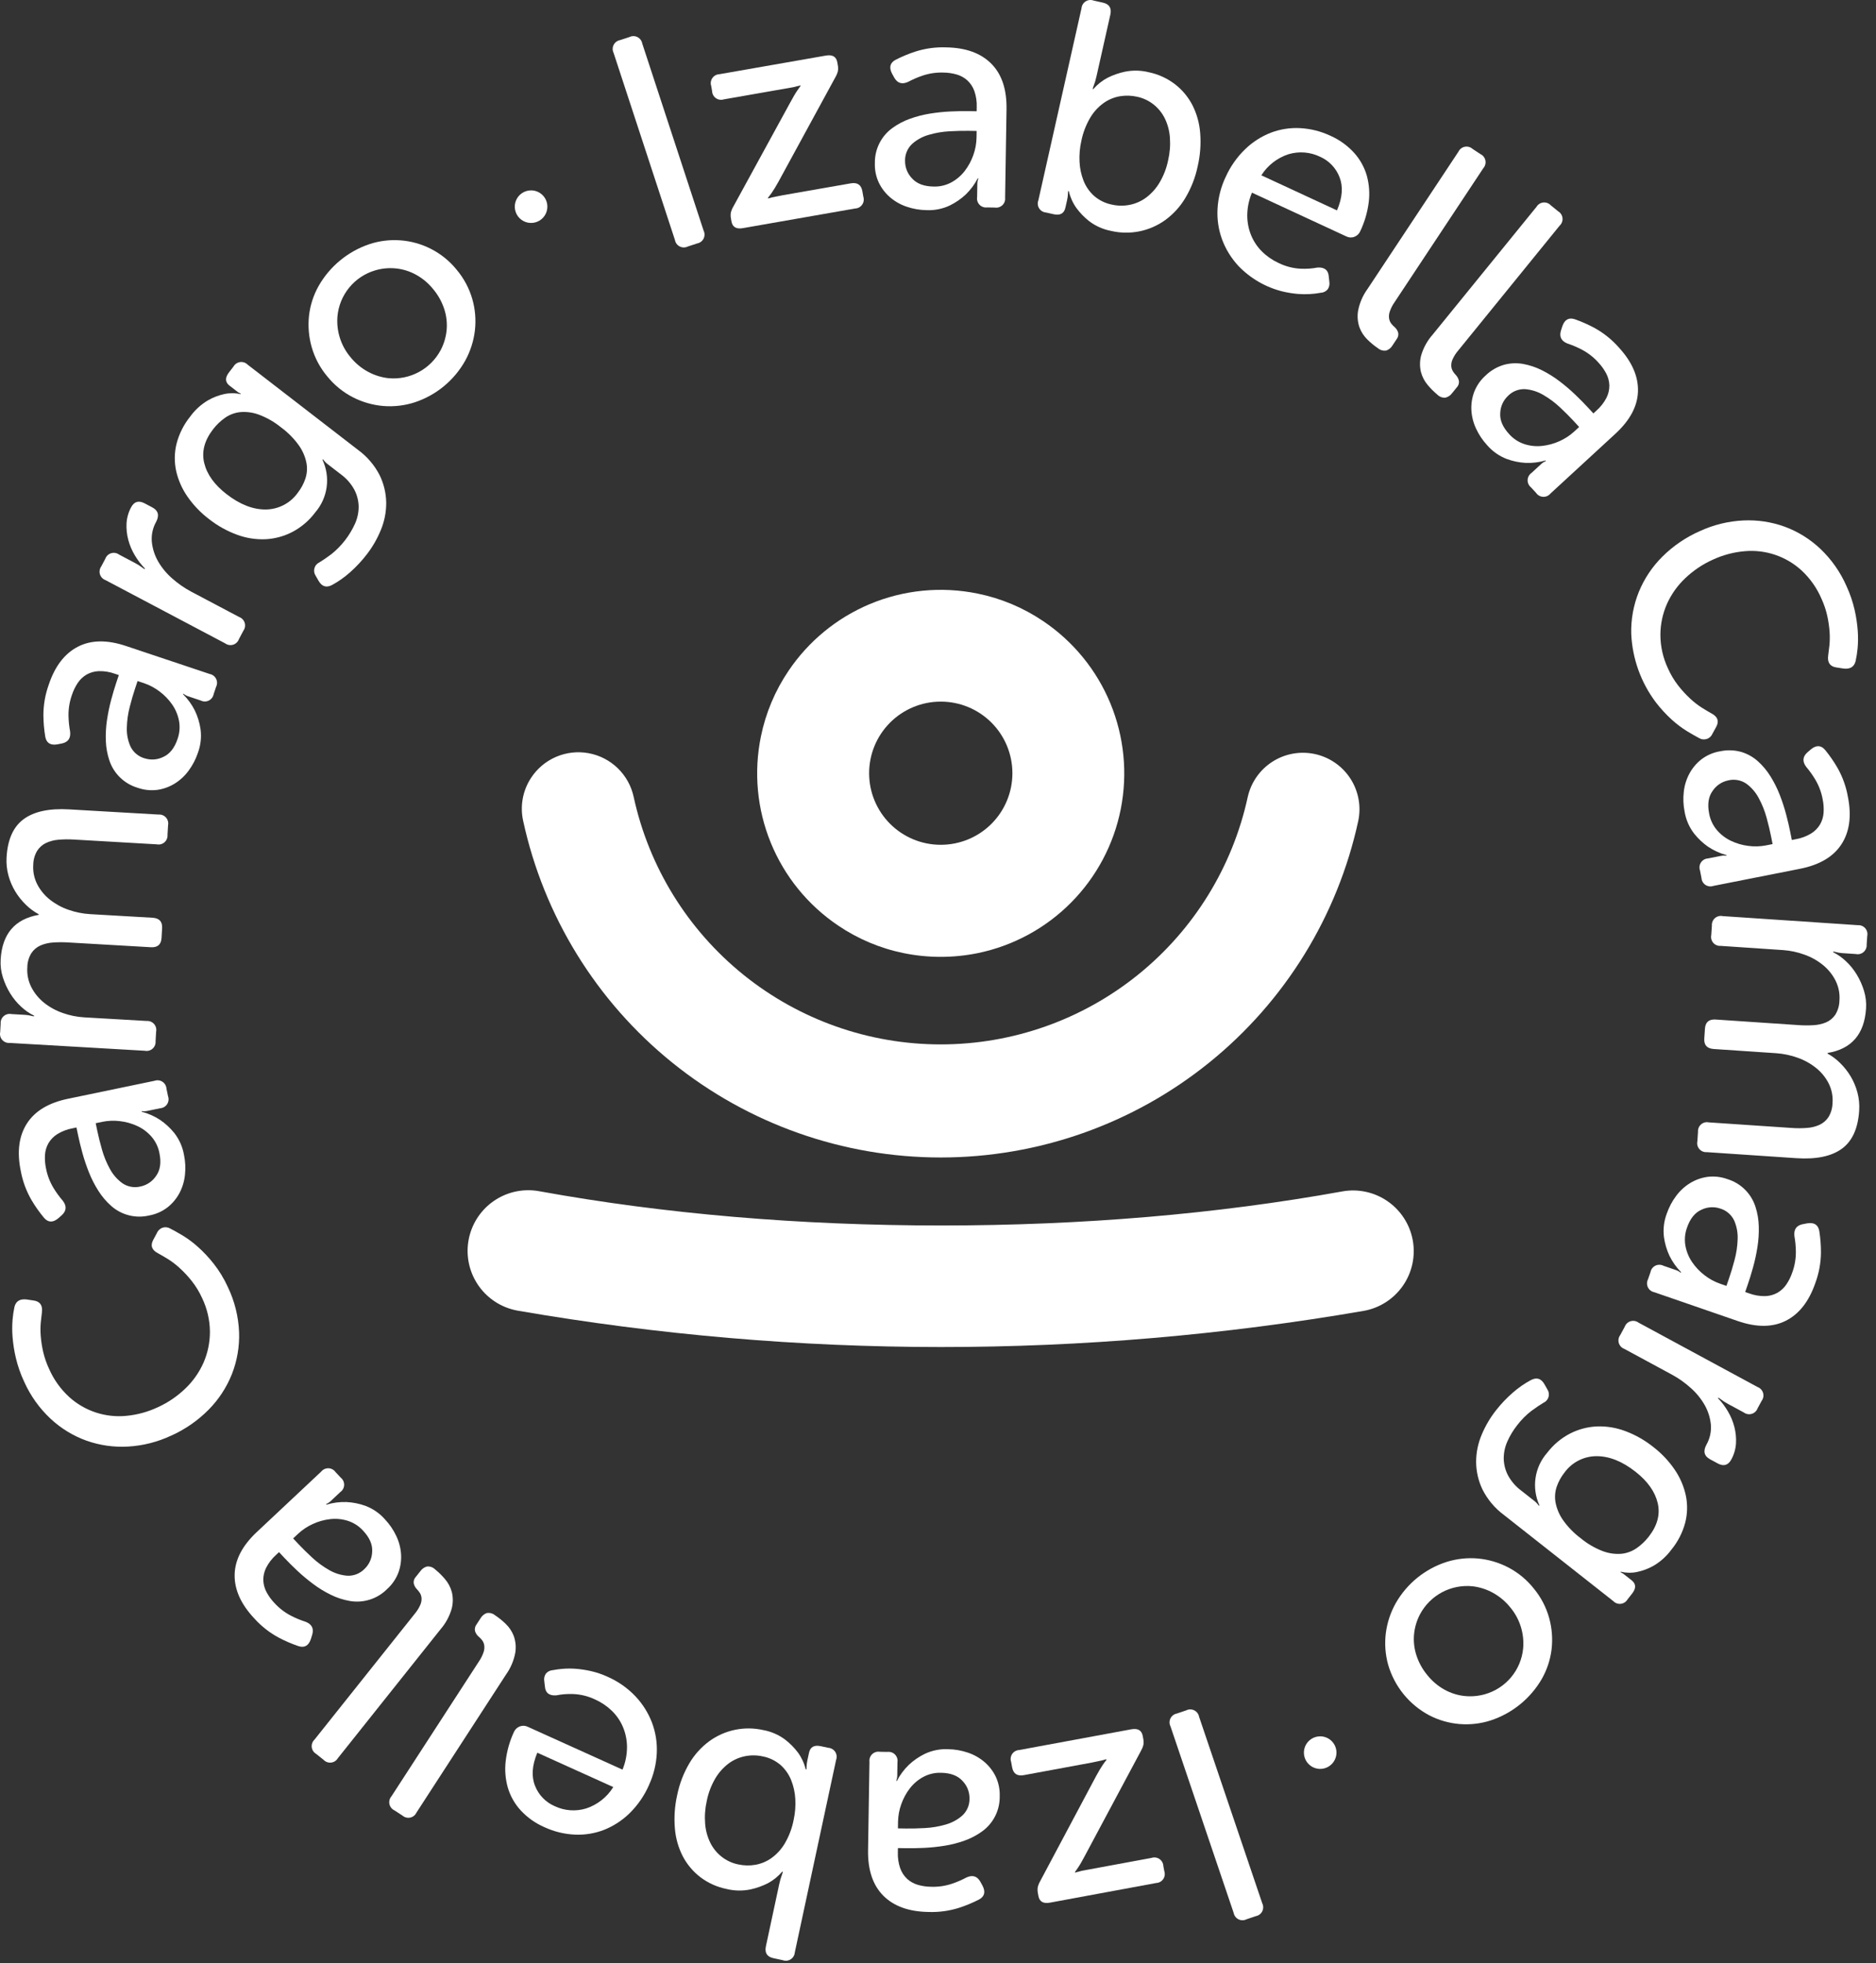 <svg width="215" height="225" viewBox="0 0 215 225" fill="none" xmlns="http://www.w3.org/2000/svg">
<rect x="0" y="0" width="215" height="225" fill="#333333" stroke="none"/>
<g id="Logo">
<g id="Group 3">
<path id="Caminho 1316" d="M70.322 6.065C70.251 5.922 70.215 5.765 70.216 5.605C70.217 5.445 70.254 5.288 70.327 5.146C70.399 5.003 70.503 4.879 70.631 4.784C70.76 4.689 70.908 4.625 71.065 4.597L72.138 4.245C72.281 4.175 72.438 4.138 72.598 4.139C72.758 4.14 72.915 4.178 73.057 4.25C73.2 4.322 73.324 4.426 73.419 4.555C73.514 4.683 73.578 4.831 73.606 4.989L80.637 26.433C80.708 26.576 80.744 26.734 80.743 26.893C80.743 27.053 80.704 27.21 80.632 27.353C80.56 27.495 80.456 27.619 80.328 27.714C80.199 27.809 80.051 27.873 79.894 27.901L78.821 28.253C78.678 28.324 78.521 28.36 78.361 28.359C78.201 28.358 78.044 28.32 77.902 28.248C77.759 28.176 77.636 28.072 77.54 27.944C77.445 27.816 77.381 27.667 77.353 27.51L70.322 6.065Z" fill="white"/>
<path id="Caminho 1317" d="M83.781 25.095C83.729 24.855 83.722 24.608 83.76 24.366C83.819 24.129 83.912 23.901 84.036 23.691L90.571 11.738C90.716 11.474 90.857 11.223 90.994 10.983C91.131 10.744 91.257 10.543 91.371 10.38L91.744 9.85L91.732 9.78C91.599 9.83 91.462 9.866 91.322 9.888C91.148 9.945 90.97 9.988 90.789 10.017L90.042 10.147L82.957 11.388C82.805 11.437 82.644 11.451 82.486 11.427C82.328 11.404 82.177 11.344 82.047 11.252C81.916 11.16 81.809 11.039 81.733 10.898C81.657 10.758 81.615 10.602 81.61 10.442L81.507 9.851C81.457 9.699 81.444 9.538 81.467 9.38C81.491 9.222 81.551 9.072 81.643 8.942C81.734 8.811 81.855 8.704 81.996 8.628C82.136 8.552 82.293 8.51 82.452 8.505L94.644 6.371C95.408 6.238 95.847 6.495 95.96 7.143L96.009 7.421C96.06 7.661 96.067 7.908 96.029 8.15C95.97 8.387 95.877 8.614 95.754 8.825L89.224 20.814C89.079 21.078 88.938 21.324 88.798 21.551C88.658 21.778 88.532 21.974 88.417 22.137C88.284 22.327 88.148 22.506 88.012 22.673L88.024 22.743C88.163 22.716 88.3 22.68 88.434 22.635C88.574 22.611 88.746 22.575 88.953 22.527C89.159 22.479 89.412 22.428 89.713 22.375L97.493 21.014C98.258 20.879 98.705 21.183 98.834 21.925L98.943 22.55C98.992 22.702 99.006 22.863 98.982 23.021C98.959 23.179 98.898 23.329 98.807 23.46C98.715 23.59 98.594 23.698 98.454 23.774C98.313 23.85 98.157 23.892 97.997 23.897L85.146 26.146C84.381 26.281 83.942 26.023 83.829 25.373L83.781 25.095Z" fill="white"/>
<path id="Caminho 1318" d="M100.265 18.698C100.251 17.915 100.425 17.141 100.774 16.44C101.124 15.74 101.637 15.134 102.27 14.674C102.886 14.227 103.563 13.87 104.28 13.614C105.033 13.342 105.809 13.142 106.6 13.017C107.378 12.892 108.162 12.81 108.95 12.774C109.714 12.739 110.402 12.727 111.013 12.737L111.93 12.751L111.938 12.293C111.964 11.663 111.873 11.034 111.668 10.437C111.502 9.968 111.224 9.545 110.858 9.207C110.506 8.894 110.088 8.664 109.635 8.535C109.142 8.395 108.633 8.321 108.122 8.317C107.312 8.29 106.504 8.408 105.735 8.666C105.166 8.857 104.614 9.096 104.084 9.379C103.397 9.698 102.87 9.548 102.504 8.931L102.23 8.433C101.865 7.721 102.003 7.195 102.643 6.852C103.38 6.475 104.146 6.157 104.934 5.902C106.07 5.543 107.26 5.384 108.45 5.43C110.683 5.467 112.401 6.088 113.604 7.294C114.807 8.5 115.39 10.243 115.353 12.524L115.191 22.643C115.211 22.801 115.194 22.962 115.141 23.113C115.088 23.263 115.001 23.399 114.886 23.511C114.771 23.622 114.632 23.704 114.48 23.753C114.328 23.801 114.167 23.812 114.009 23.787L113.127 23.773C112.969 23.793 112.808 23.776 112.657 23.723C112.507 23.67 112.37 23.583 112.259 23.468C112.148 23.353 112.066 23.215 112.017 23.062C111.969 22.91 111.957 22.748 111.983 22.591L112 21.533C112.002 21.369 112.005 21.216 112.007 21.075C112.007 20.956 112.02 20.838 112.048 20.723C112.073 20.629 112.098 20.535 112.123 20.442H112.052C111.699 21.128 111.236 21.752 110.682 22.289C110.141 22.795 109.528 23.218 108.863 23.545C108.025 23.943 107.101 24.128 106.174 24.084C105.408 24.073 104.649 23.941 103.923 23.695C103.226 23.463 102.579 23.099 102.019 22.623C101.476 22.159 101.034 21.588 100.723 20.945C100.393 20.243 100.236 19.473 100.265 18.698M103.725 18.472C103.725 19.207 104.011 19.913 104.522 20.442C105.064 21.05 105.888 21.363 106.994 21.381C107.702 21.404 108.405 21.239 109.029 20.903C109.628 20.577 110.152 20.129 110.567 19.588C110.989 19.038 111.321 18.424 111.549 17.77C111.777 17.132 111.902 16.462 111.916 15.785L111.929 15.009L111.012 14.994C110.377 14.984 109.648 15.001 108.824 15.047C108.021 15.088 107.226 15.223 106.454 15.449C105.743 15.647 105.086 16.005 104.533 16.494C104.265 16.747 104.054 17.055 103.915 17.396C103.776 17.737 103.711 18.105 103.725 18.473" fill="white"/>
<path id="Caminho 1319" d="M123.947 0.946C123.96 0.787 124.009 0.633 124.091 0.496C124.174 0.359 124.287 0.244 124.422 0.158C124.557 0.073 124.71 0.02 124.869 0.004C125.028 -0.012 125.188 0.009 125.337 0.066L126.404 0.305C127.137 0.47 127.419 0.931 127.25 1.688L125.665 8.741C125.613 8.971 125.563 9.17 125.513 9.339C125.463 9.508 125.411 9.659 125.357 9.792C125.305 9.924 125.262 10.059 125.229 10.197L125.298 10.213C125.758 9.685 126.309 9.245 126.927 8.916C127.567 8.596 128.245 8.36 128.946 8.213C129.856 8.034 130.795 8.059 131.694 8.288C132.778 8.517 133.796 8.987 134.674 9.663C135.503 10.309 136.182 11.127 136.665 12.061C137.169 13.065 137.47 14.158 137.55 15.278C137.648 16.553 137.549 17.835 137.257 19.08C136.986 20.369 136.501 21.604 135.821 22.732C135.231 23.712 134.45 24.562 133.524 25.234C132.638 25.869 131.626 26.307 130.556 26.519C129.486 26.731 128.383 26.711 127.321 26.461C126.421 26.288 125.573 25.912 124.84 25.361C124.278 24.923 123.78 24.41 123.358 23.835C122.947 23.254 122.652 22.599 122.49 21.906L122.422 21.89C122.401 21.983 122.391 22.079 122.394 22.174C122.386 22.434 122.352 22.693 122.293 22.946L122.1 23.806C121.95 24.472 121.497 24.719 120.74 24.549L119.88 24.356C119.721 24.343 119.567 24.294 119.43 24.211C119.293 24.129 119.177 24.016 119.092 23.881C119.007 23.746 118.954 23.593 118.938 23.434C118.922 23.275 118.943 23.115 119 22.965L123.947 0.946ZM123.93 16.14C123.752 16.922 123.681 17.725 123.72 18.526C123.751 19.278 123.908 20.02 124.184 20.721C124.446 21.382 124.857 21.974 125.386 22.45C125.966 22.954 126.667 23.298 127.421 23.448C128.095 23.602 128.795 23.612 129.474 23.477C130.157 23.34 130.802 23.054 131.361 22.639C131.972 22.178 132.488 21.602 132.88 20.944C133.347 20.16 133.68 19.303 133.866 18.409C134.07 17.546 134.142 16.656 134.078 15.771C134.026 15.014 133.831 14.273 133.503 13.588C133.198 12.965 132.759 12.418 132.219 11.984C131.67 11.546 131.027 11.241 130.341 11.093C129.694 10.944 129.024 10.922 128.368 11.028C127.703 11.14 127.071 11.398 126.518 11.783C125.891 12.227 125.363 12.795 124.968 13.453C124.473 14.283 124.122 15.192 123.93 16.14" fill="white"/>
<path id="Caminho 1320" d="M140.464 20.293C141 19.094 141.761 18.009 142.705 17.096C143.548 16.28 144.546 15.639 145.639 15.211C146.708 14.804 147.849 14.624 148.991 14.684C150.204 14.748 151.392 15.048 152.489 15.568C153.517 16.024 154.44 16.69 155.196 17.523C155.871 18.274 156.367 19.168 156.646 20.139C156.918 21.133 156.992 22.171 156.862 23.193C156.716 24.344 156.386 25.464 155.886 26.511C155.823 26.654 155.732 26.783 155.619 26.89C155.506 26.998 155.372 27.082 155.226 27.138C155.077 27.197 154.916 27.223 154.756 27.216C154.595 27.208 154.438 27.167 154.294 27.094L143.482 22.08C143.135 22.899 142.951 23.778 142.943 24.667C142.938 25.458 143.09 26.242 143.389 26.973C143.678 27.672 144.104 28.306 144.643 28.837C145.195 29.381 145.838 29.823 146.543 30.145C147.334 30.534 148.197 30.756 149.078 30.797C149.724 30.827 150.371 30.781 151.007 30.661C151.804 30.617 152.23 30.957 152.283 31.681L152.349 32.294C152.403 32.596 152.335 32.907 152.161 33.159C152.065 33.276 151.945 33.371 151.81 33.439C151.675 33.507 151.527 33.545 151.376 33.553C150.504 33.714 149.614 33.759 148.73 33.686C148.145 33.636 147.565 33.543 146.994 33.406C145.059 32.929 143.3 31.911 141.922 30.471C141.104 29.589 140.467 28.554 140.05 27.426C139.642 26.305 139.467 25.113 139.537 23.923C139.608 22.664 139.923 21.43 140.463 20.291M153.227 24.112C153.846 22.663 153.946 21.401 153.525 20.325C153.328 19.804 153.03 19.327 152.647 18.923C152.264 18.518 151.804 18.194 151.295 17.969C150.17 17.42 148.88 17.315 147.681 17.672C146.389 18.088 145.283 18.944 144.558 20.092L153.227 24.112Z" fill="white"/>
<path id="Caminho 1321" d="M167.144 17.388C167.212 17.243 167.313 17.117 167.439 17.019C167.565 16.92 167.712 16.852 167.868 16.821C168.025 16.789 168.186 16.794 168.341 16.835C168.495 16.877 168.637 16.954 168.756 17.06L169.668 17.663C169.812 17.732 169.939 17.833 170.037 17.959C170.135 18.084 170.203 18.231 170.235 18.388C170.267 18.544 170.262 18.706 170.22 18.86C170.179 19.014 170.102 19.157 169.996 19.276L159.813 34.652C159.58 34.983 159.397 35.346 159.269 35.729C159.181 35.987 159.159 36.263 159.203 36.531C159.24 36.74 159.327 36.936 159.458 37.103C159.579 37.253 159.714 37.392 159.861 37.517C160.04 37.683 160.17 37.893 160.239 38.127C160.266 38.258 160.264 38.392 160.233 38.522C160.202 38.651 160.143 38.772 160.06 38.876L159.593 39.581C159.435 39.855 159.184 40.064 158.886 40.171C158.718 40.201 158.546 40.194 158.381 40.151C158.216 40.107 158.062 40.028 157.932 39.919C157.5 39.627 157.096 39.296 156.726 38.93C156.315 38.534 156 38.05 155.802 37.515C155.592 36.904 155.538 36.25 155.645 35.613C155.818 34.711 156.187 33.859 156.727 33.116L167.144 17.388Z" fill="white"/>
<path id="Caminho 1322" d="M176.093 23.702C176.175 23.565 176.288 23.449 176.422 23.363C176.557 23.277 176.71 23.224 176.869 23.208C177.028 23.191 177.188 23.212 177.337 23.268C177.487 23.325 177.621 23.415 177.73 23.532L178.578 24.221C178.715 24.303 178.831 24.416 178.917 24.55C179.002 24.685 179.056 24.838 179.072 24.997C179.089 25.155 179.068 25.316 179.011 25.465C178.955 25.615 178.865 25.749 178.747 25.857L167.119 40.172C166.854 40.478 166.636 40.821 166.47 41.191C166.358 41.439 166.309 41.711 166.327 41.983C166.343 42.194 166.412 42.398 166.526 42.576C166.632 42.738 166.753 42.889 166.887 43.028C167.049 43.21 167.158 43.432 167.203 43.672C167.218 43.804 167.203 43.938 167.16 44.065C167.116 44.191 167.046 44.306 166.953 44.401L166.419 45.059C166.235 45.315 165.965 45.498 165.658 45.575C165.488 45.59 165.317 45.567 165.158 45.507C164.998 45.448 164.853 45.355 164.733 45.233C164.332 44.901 163.962 44.532 163.629 44.131C163.259 43.697 162.992 43.184 162.847 42.632C162.697 42.004 162.707 41.348 162.875 40.725C163.135 39.844 163.586 39.031 164.195 38.344L176.093 23.702Z" fill="white"/>
<path id="Caminho 1323" d="M170.262 43.031C170.855 42.457 171.579 42.037 172.372 41.807C173.085 41.614 173.832 41.581 174.56 41.711C175.309 41.848 176.034 42.092 176.714 42.435C177.43 42.793 178.11 43.218 178.745 43.705C179.372 44.182 179.972 44.694 180.541 45.239C181.093 45.769 181.576 46.258 181.99 46.708L182.612 47.382L182.948 47.072C183.423 46.657 183.816 46.157 184.108 45.597C184.333 45.154 184.448 44.662 184.441 44.164C184.425 43.693 184.304 43.231 184.085 42.814C183.847 42.361 183.549 41.941 183.2 41.567C182.662 40.962 182.019 40.458 181.302 40.079C180.771 39.799 180.218 39.563 179.647 39.375C178.943 39.096 178.688 38.611 178.883 37.92L179.056 37.379C179.32 36.624 179.797 36.361 180.486 36.589C181.267 36.863 182.026 37.199 182.755 37.594C183.797 38.17 184.733 38.922 185.52 39.816C187.033 41.459 187.766 43.132 187.721 44.836C187.676 46.539 186.814 48.163 185.138 49.708L177.693 56.563C177.592 56.687 177.463 56.785 177.318 56.851C177.172 56.916 177.013 56.947 176.854 56.94C176.694 56.934 176.538 56.89 176.399 56.813C176.259 56.736 176.139 56.627 176.049 56.495L175.452 55.847C175.328 55.746 175.23 55.618 175.164 55.472C175.099 55.327 175.068 55.168 175.075 55.008C175.081 54.849 175.125 54.693 175.202 54.553C175.279 54.413 175.388 54.293 175.519 54.203L176.298 53.486L176.635 53.176C176.721 53.094 176.816 53.022 176.919 52.963L177.174 52.824L177.126 52.772C176.386 52.988 175.615 53.083 174.844 53.052C174.104 53.01 173.374 52.858 172.679 52.601C171.813 52.268 171.042 51.726 170.436 51.024C169.916 50.461 169.487 49.82 169.166 49.125C168.853 48.46 168.67 47.74 168.629 47.006C168.592 46.293 168.702 45.58 168.954 44.911C169.235 44.189 169.685 43.544 170.266 43.031M172.815 45.381C172.282 45.888 171.967 46.582 171.937 47.317C171.87 48.129 172.21 48.941 172.959 49.754C173.431 50.283 174.035 50.678 174.708 50.9C175.357 51.109 176.043 51.18 176.721 51.107C177.411 51.034 178.084 50.851 178.715 50.566C179.335 50.291 179.907 49.919 180.408 49.462L180.978 48.935L180.358 48.261C179.927 47.794 179.412 47.278 178.812 46.713C178.228 46.16 177.582 45.677 176.887 45.273C176.253 44.895 175.541 44.665 174.806 44.601C174.438 44.582 174.07 44.641 173.726 44.775C173.383 44.91 173.072 45.116 172.815 45.38" fill="white"/>
<path id="Caminho 1324" d="M194.818 60.868C196.384 60.145 198.075 59.731 199.799 59.649C201.415 59.571 203.031 59.816 204.552 60.369C206.072 60.933 207.463 61.8 208.639 62.917C209.907 64.126 210.922 65.575 211.623 67.181C212.032 68.068 212.346 68.996 212.561 69.949C212.739 70.744 212.857 71.55 212.913 72.362C212.958 73.017 212.95 73.674 212.889 74.326C212.844 74.809 212.769 75.288 212.665 75.761C212.502 76.428 212.038 76.715 211.274 76.621L210.442 76.492C209.72 76.379 209.413 75.924 209.519 75.129C209.562 74.826 209.609 74.443 209.66 73.983C209.71 73.471 209.718 72.956 209.683 72.443C209.641 71.832 209.554 71.225 209.424 70.626C209.274 69.937 209.049 69.267 208.755 68.626C208.232 67.403 207.459 66.302 206.486 65.393C205.613 64.588 204.58 63.975 203.456 63.592C202.331 63.21 201.139 63.067 199.955 63.172C198.699 63.28 197.471 63.604 196.326 64.131C195.153 64.653 194.077 65.374 193.147 66.259C192.256 67.098 191.54 68.104 191.04 69.22C190.55 70.332 190.295 71.534 190.29 72.749C190.292 74.079 190.587 75.392 191.153 76.595C191.464 77.302 191.862 77.967 192.335 78.576C192.751 79.109 193.209 79.608 193.704 80.068C194.117 80.454 194.564 80.803 195.041 81.108C195.473 81.378 195.843 81.598 196.151 81.768C196.862 82.144 197.041 82.657 196.688 83.305L196.263 84.078C196.205 84.222 196.116 84.352 196.002 84.458C195.888 84.564 195.753 84.644 195.605 84.692C195.457 84.74 195.3 84.755 195.146 84.736C194.992 84.718 194.843 84.665 194.711 84.583C194.34 84.389 193.88 84.125 193.331 83.793C192.715 83.411 192.136 82.973 191.6 82.484C190.939 81.883 190.332 81.225 189.786 80.517C188.062 78.237 187.073 75.486 186.949 72.63C186.907 70.986 187.204 69.352 187.822 67.828C188.444 66.313 189.363 64.939 190.526 63.786C191.766 62.558 193.221 61.568 194.818 60.866" fill="white"/>
<path id="Caminho 1325" d="M197.091 86.114C197.896 85.933 198.733 85.952 199.529 86.17C200.238 86.377 200.893 86.739 201.445 87.23C202.013 87.737 202.504 88.324 202.904 88.972C203.328 89.65 203.686 90.368 203.975 91.114C204.261 91.849 204.505 92.599 204.706 93.36C204.9 94.1 205.057 94.77 205.175 95.37L205.353 96.269L205.803 96.181C206.425 96.075 207.021 95.853 207.561 95.528C207.985 95.267 208.34 94.907 208.594 94.479C208.826 94.069 208.963 93.612 208.994 93.141C209.028 92.631 208.993 92.118 208.89 91.617C208.747 90.819 208.462 90.053 208.048 89.356C207.741 88.84 207.392 88.35 207.004 87.892C206.548 87.287 206.584 86.741 207.111 86.253L207.541 85.881C208.16 85.374 208.704 85.399 209.173 85.953C209.696 86.595 210.168 87.277 210.582 87.993C211.171 89.029 211.577 90.159 211.781 91.332C212.215 93.523 211.968 95.333 211.04 96.762C210.113 98.191 208.53 99.127 206.294 99.569L196.365 101.532C196.214 101.585 196.053 101.602 195.895 101.582C195.736 101.562 195.585 101.506 195.452 101.417C195.32 101.328 195.209 101.209 195.131 101.07C195.052 100.932 195.006 100.776 194.998 100.617L194.827 99.752C194.774 99.601 194.757 99.441 194.777 99.282C194.797 99.124 194.854 98.972 194.943 98.84C195.032 98.707 195.15 98.597 195.289 98.518C195.428 98.439 195.583 98.394 195.743 98.385L196.781 98.18L197.23 98.091C197.346 98.065 197.464 98.054 197.583 98.057C197.679 98.061 197.777 98.067 197.873 98.071L197.86 98.002C197.115 97.8 196.408 97.479 195.766 97.05C195.157 96.627 194.615 96.117 194.155 95.535C193.59 94.799 193.216 93.935 193.065 93.02C192.914 92.268 192.883 91.498 192.973 90.737C193.052 90.006 193.273 89.298 193.621 88.65C193.961 88.021 194.427 87.469 194.99 87.029C195.607 86.56 196.327 86.245 197.091 86.111M198.038 89.446C197.319 89.6 196.688 90.028 196.279 90.639C195.798 91.296 195.664 92.167 195.879 93.252C196.006 93.95 196.314 94.601 196.774 95.141C197.218 95.659 197.766 96.077 198.382 96.369C199.009 96.667 199.679 96.862 200.368 96.948C201.04 97.038 201.722 97.018 202.387 96.89L203.148 96.739L202.97 95.84C202.848 95.217 202.677 94.508 202.46 93.712C202.25 92.936 201.951 92.187 201.568 91.48C201.226 90.826 200.739 90.258 200.144 89.819C199.84 89.611 199.495 89.469 199.132 89.405C198.769 89.34 198.396 89.354 198.039 89.445" fill="white"/>
<path id="Caminho 1326" d="M212.913 106.033C213.072 106.021 213.232 106.047 213.379 106.107C213.527 106.168 213.659 106.262 213.764 106.382C213.869 106.502 213.945 106.646 213.985 106.8C214.025 106.955 214.029 107.116 213.996 107.273L213.929 108.258C213.941 108.417 213.916 108.577 213.855 108.725C213.795 108.872 213.7 109.004 213.58 109.109C213.46 109.214 213.317 109.29 213.162 109.33C213.008 109.37 212.846 109.374 212.69 109.34L211.107 109.234C210.871 109.218 210.636 109.178 210.408 109.116C210.306 109.085 210.2 109.066 210.094 109.059L210.089 109.13C210.626 109.401 211.121 109.75 211.556 110.165C212.038 110.616 212.456 111.132 212.796 111.698C213.149 112.28 213.427 112.905 213.625 113.556C213.828 114.219 213.907 114.913 213.858 115.604C213.661 118.536 212.192 120.227 209.452 120.679L209.447 120.749C209.979 121.042 210.466 121.408 210.894 121.837C211.359 122.293 211.764 122.807 212.099 123.367C212.443 123.945 212.704 124.57 212.875 125.221C213.055 125.905 213.12 126.614 213.069 127.32C212.932 129.36 212.263 130.811 211.062 131.673C209.861 132.535 208.123 132.889 205.848 132.735L195.61 132.046C195.451 132.058 195.291 132.033 195.144 131.972C194.996 131.912 194.864 131.818 194.759 131.697C194.654 131.577 194.578 131.434 194.538 131.28C194.498 131.125 194.494 130.963 194.527 130.807L194.601 129.716C194.589 129.557 194.614 129.397 194.675 129.249C194.736 129.102 194.83 128.97 194.95 128.865C195.07 128.76 195.213 128.684 195.368 128.644C195.522 128.604 195.684 128.6 195.84 128.634L205.339 129.273C205.928 129.316 206.518 129.314 207.107 129.268C207.604 129.235 208.091 129.112 208.545 128.906C208.958 128.71 209.308 128.403 209.558 128.02C209.845 127.543 210.003 127 210.017 126.443C210.081 125.666 209.932 124.886 209.586 124.188C209.239 123.5 208.75 122.895 208.15 122.412C207.513 121.899 206.793 121.497 206.022 121.226C205.225 120.938 204.392 120.763 203.547 120.706L196.405 120.225C195.631 120.173 195.27 119.772 195.32 119.021L195.396 117.895C195.447 117.144 195.859 116.795 196.633 116.847L206.132 117.487C206.696 117.527 207.263 117.529 207.828 117.495C208.327 117.472 208.819 117.363 209.281 117.171C209.705 116.988 210.069 116.687 210.329 116.305C210.631 115.821 210.796 115.265 210.809 114.694C210.875 113.898 210.72 113.099 210.363 112.385C210.011 111.691 209.516 111.08 208.911 110.591C208.275 110.077 207.555 109.676 206.783 109.405C205.998 109.119 205.177 108.945 204.343 108.887L197.202 108.406C197.042 108.418 196.882 108.393 196.735 108.332C196.587 108.272 196.455 108.178 196.35 108.057C196.245 107.937 196.17 107.794 196.129 107.639C196.089 107.485 196.086 107.323 196.119 107.167L196.192 106.076C196.18 105.917 196.206 105.757 196.266 105.609C196.327 105.462 196.421 105.33 196.541 105.225C196.661 105.12 196.804 105.045 196.959 105.004C197.113 104.964 197.275 104.96 197.431 104.994L212.913 106.033Z" fill="white"/>
<path id="Caminho 1327" d="M197.982 135.14C198.731 135.37 199.413 135.777 199.97 136.327C200.527 136.876 200.944 137.552 201.183 138.298C201.418 139.022 201.547 139.776 201.566 140.537C201.591 141.337 201.539 142.137 201.412 142.928C201.29 143.706 201.123 144.477 200.913 145.237C200.709 145.975 200.506 146.632 200.306 147.21L200.007 148.077L200.44 148.226C201.031 148.447 201.657 148.556 202.288 148.548C202.786 148.536 203.273 148.403 203.708 148.161C204.115 147.924 204.464 147.598 204.728 147.208C205.014 146.783 205.242 146.322 205.405 145.837C205.683 145.076 205.822 144.271 205.816 143.461C205.811 142.86 205.756 142.261 205.651 141.67C205.562 140.918 205.868 140.464 206.569 140.308L207.128 140.202C207.917 140.077 208.375 140.372 208.501 141.087C208.63 141.904 208.694 142.731 208.692 143.559C208.679 144.75 208.461 145.93 208.047 147.048C207.317 149.158 206.192 150.598 204.672 151.366C203.151 152.135 201.313 152.146 199.157 151.402L189.591 148.099C189.434 148.068 189.287 148.002 189.16 147.905C189.033 147.808 188.931 147.682 188.861 147.539C188.791 147.395 188.756 147.237 188.758 147.078C188.759 146.918 188.798 146.761 188.871 146.619L189.159 145.786C189.189 145.629 189.255 145.481 189.352 145.355C189.449 145.228 189.575 145.125 189.718 145.055C189.862 144.986 190.02 144.95 190.179 144.952C190.339 144.954 190.496 144.992 190.638 145.065L191.638 145.411L192.072 145.561C192.184 145.597 192.292 145.646 192.393 145.708L192.636 145.868L192.66 145.801C192.118 145.251 191.669 144.618 191.33 143.924C191.017 143.253 190.805 142.538 190.701 141.805C190.583 140.884 190.695 139.949 191.025 139.081C191.274 138.357 191.635 137.676 192.095 137.063C192.532 136.472 193.079 135.97 193.705 135.586C194.315 135.215 194.996 134.973 195.704 134.877C196.473 134.782 197.254 134.873 197.982 135.141M197.12 138.5C196.421 138.271 195.661 138.323 195 138.644C194.253 138.97 193.699 139.656 193.339 140.701C193.097 141.367 193.035 142.086 193.16 142.784C193.283 143.455 193.545 144.092 193.93 144.655C194.321 145.227 194.801 145.734 195.352 146.154C195.887 146.57 196.486 146.897 197.126 147.121L197.859 147.375L198.158 146.508C198.366 145.908 198.576 145.209 198.789 144.412C198.998 143.636 199.117 142.839 199.143 142.036C199.176 141.298 199.041 140.563 198.748 139.885C198.591 139.551 198.364 139.256 198.083 139.017C197.801 138.778 197.473 138.602 197.118 138.501" fill="white"/>
<path id="Caminho 1328" d="M201.427 158.966C201.577 159.021 201.712 159.111 201.821 159.227C201.93 159.344 202.011 159.484 202.057 159.637C202.102 159.79 202.111 159.952 202.084 160.109C202.056 160.266 201.992 160.415 201.897 160.543L201.427 161.411C201.372 161.561 201.282 161.696 201.166 161.805C201.049 161.914 200.909 161.995 200.756 162.04C200.603 162.086 200.441 162.095 200.284 162.068C200.127 162.04 199.978 161.976 199.85 161.881L198.051 160.909C197.886 160.819 197.733 160.73 197.594 160.641C197.474 160.566 197.358 160.483 197.247 160.394C197.146 160.313 197.037 160.241 196.923 160.178L196.889 160.24C197.328 160.7 197.711 161.21 198.031 161.76C198.361 162.316 198.609 162.917 198.77 163.543C198.928 164.157 198.99 164.792 198.954 165.426C198.913 166.076 198.728 166.709 198.413 167.278C198.055 167.94 197.535 168.086 196.852 167.717L195.984 167.247C195.302 166.878 195.162 166.321 195.565 165.577C195.964 164.876 196.142 164.071 196.074 163.267C195.997 162.485 195.758 161.728 195.373 161.044C194.952 160.303 194.411 159.637 193.771 159.075C193.114 158.481 192.39 157.968 191.612 157.545L186.154 154.592C186.004 154.536 185.87 154.447 185.76 154.33C185.651 154.214 185.571 154.074 185.525 153.921C185.479 153.767 185.47 153.606 185.498 153.449C185.526 153.291 185.589 153.143 185.685 153.014L186.205 152.053C186.26 151.903 186.35 151.768 186.466 151.659C186.583 151.55 186.723 151.47 186.876 151.424C187.029 151.379 187.191 151.369 187.348 151.397C187.505 151.425 187.654 151.489 187.782 151.584L201.427 158.966Z" fill="white"/>
<path id="Caminho 1329" d="M177.336 159.235C177.421 159.361 177.477 159.505 177.5 159.655C177.523 159.806 177.513 159.96 177.47 160.106C177.428 160.252 177.354 160.387 177.254 160.502C177.154 160.616 177.03 160.708 176.891 160.769C176.5 161 176.038 161.311 175.507 161.701C174.894 162.172 174.348 162.723 173.881 163.338C173.43 163.906 173.052 164.529 172.758 165.192C172.483 165.8 172.339 166.458 172.335 167.125C172.342 167.791 172.501 168.446 172.801 169.041C173.175 169.749 173.703 170.364 174.346 170.841L175.565 171.801C175.676 171.888 175.782 171.971 175.884 172.052C175.982 172.128 176.072 172.214 176.153 172.309C176.23 172.399 176.308 172.491 176.386 172.582L176.429 172.527C175.979 171.543 175.823 170.45 175.982 169.379C176.14 168.309 176.605 167.307 177.321 166.495C178.025 165.572 178.926 164.817 179.958 164.286C180.915 163.8 181.965 163.525 183.038 163.48C184.147 163.444 185.253 163.628 186.29 164.023C187.449 164.458 188.531 165.076 189.496 165.852C190.443 166.582 191.267 167.459 191.939 168.448C192.547 169.341 192.978 170.343 193.206 171.399C193.419 172.427 193.395 173.49 193.136 174.508C192.834 175.644 192.292 176.701 191.546 177.61C190.993 178.363 190.29 178.993 189.482 179.462C188.896 179.789 188.264 180.026 187.607 180.162C186.992 180.289 186.356 180.278 185.745 180.132L185.701 180.187C185.751 180.191 185.799 180.212 185.834 180.247C185.962 180.309 186.081 180.388 186.188 180.482L186.991 181.114C187.508 181.521 187.527 182.03 187.047 182.639L186.524 183.304C186.444 183.442 186.333 183.56 186.199 183.648C186.066 183.735 185.914 183.791 185.755 183.81C185.597 183.829 185.436 183.81 185.286 183.756C185.136 183.702 185 183.614 184.89 183.499L172.37 173.637C171.327 172.867 170.48 171.862 169.898 170.704C169.427 169.719 169.179 168.643 169.172 167.552C169.173 166.482 169.388 165.423 169.806 164.438C170.223 163.436 170.774 162.495 171.445 161.642C172.028 160.896 172.682 160.209 173.398 159.59C174.02 159.045 174.7 158.573 175.428 158.181C176.103 157.816 176.633 157.979 177.017 158.67L177.336 159.235ZM179.276 168.797C178.9 169.273 178.608 169.809 178.41 170.382C178.21 170.968 178.163 171.596 178.275 172.205C178.415 172.918 178.7 173.594 179.114 174.191C179.676 174.992 180.362 175.699 181.145 176.285C181.908 176.919 182.769 177.423 183.696 177.776C184.372 178.031 185.095 178.133 185.816 178.077C186.437 178.015 187.033 177.798 187.548 177.445C188.075 177.082 188.543 176.641 188.937 176.137C189.94 174.862 190.29 173.574 189.984 172.271C189.679 170.968 188.833 169.771 187.448 168.681C185.933 167.488 184.444 166.89 182.979 166.889C182.254 166.889 181.54 167.063 180.896 167.395C180.252 167.727 179.697 168.208 179.276 168.798" fill="white"/>
<path id="Caminho 1330" d="M175.793 182.075C176.608 183.062 177.205 184.21 177.545 185.444C177.867 186.611 177.96 187.83 177.819 189.032C177.672 190.235 177.286 191.397 176.683 192.448C175.379 194.683 173.303 196.364 170.846 197.174C169.689 197.548 168.469 197.688 167.257 197.587C166.046 197.485 164.866 197.144 163.788 196.583C162.655 195.979 161.654 195.153 160.846 194.155C160.038 193.157 159.439 192.007 159.083 190.773C158.761 189.602 158.673 188.379 158.823 187.173C158.978 185.964 159.364 184.796 159.962 183.733C161.247 181.482 163.33 179.795 165.799 179.006C166.958 178.644 168.177 178.512 169.387 178.619C170.593 178.73 171.765 179.074 172.84 179.632C173.986 180.228 174.992 181.06 175.793 182.073M173.107 184.248C172.556 183.552 171.871 182.973 171.092 182.546C170.379 182.153 169.597 181.901 168.789 181.803C167.58 181.674 166.36 181.909 165.284 182.477C164.209 183.045 163.327 183.92 162.752 184.991C162.379 185.693 162.145 186.46 162.063 187.25C161.981 188.061 162.065 188.881 162.311 189.658C162.578 190.503 163.006 191.289 163.572 191.972C164.112 192.653 164.781 193.222 165.54 193.645C166.247 194.039 167.027 194.288 167.832 194.375C168.622 194.459 169.421 194.39 170.185 194.172C171.357 193.839 172.401 193.161 173.182 192.225C173.963 191.29 174.443 190.141 174.561 188.928C174.712 187.239 174.191 185.558 173.11 184.25" fill="white"/>
<path id="Caminho 1331" d="M144.659 218.128C144.731 218.271 144.769 218.428 144.769 218.588C144.77 218.748 144.734 218.905 144.663 219.048C144.592 219.192 144.489 219.316 144.362 219.413C144.234 219.509 144.086 219.574 143.929 219.604L142.86 219.965C142.718 220.038 142.561 220.076 142.401 220.076C142.241 220.077 142.083 220.041 141.94 219.97C141.797 219.899 141.672 219.796 141.576 219.669C141.48 219.541 141.414 219.393 141.385 219.236L134.147 197.861C134.075 197.718 134.037 197.561 134.036 197.401C134.036 197.241 134.072 197.084 134.143 196.94C134.214 196.797 134.317 196.673 134.444 196.576C134.572 196.48 134.72 196.414 134.877 196.385L135.946 196.023C136.088 195.951 136.245 195.913 136.405 195.912C136.565 195.912 136.722 195.948 136.866 196.019C137.009 196.09 137.133 196.193 137.23 196.32C137.326 196.447 137.392 196.595 137.421 196.752L144.659 218.128Z" fill="white"/>
<path id="Caminho 1332" d="M131.015 199.23C131.069 199.469 131.078 199.716 131.043 199.959C130.986 200.197 130.895 200.425 130.774 200.637L124.353 212.653C124.211 212.918 124.073 213.171 123.938 213.411C123.803 213.652 123.679 213.854 123.566 214.019L123.198 214.553L123.211 214.622C123.344 214.572 123.481 214.535 123.621 214.511C123.794 214.452 123.971 214.407 124.152 214.377L124.898 214.239L131.971 212.931C132.122 212.88 132.283 212.865 132.441 212.887C132.599 212.909 132.75 212.968 132.882 213.058C133.013 213.149 133.122 213.269 133.199 213.408C133.276 213.548 133.32 213.703 133.327 213.863L133.436 214.452C133.487 214.603 133.502 214.764 133.48 214.923C133.457 215.081 133.399 215.232 133.309 215.363C133.218 215.495 133.098 215.603 132.959 215.681C132.819 215.758 132.663 215.802 132.504 215.808L120.333 218.059C119.571 218.2 119.129 217.947 119.009 217.299L118.958 217.022C118.904 216.783 118.895 216.536 118.931 216.293C118.988 216.056 119.079 215.828 119.2 215.616L125.614 203.564C125.756 203.299 125.896 203.052 126.033 202.824C126.17 202.595 126.295 202.399 126.408 202.234C126.54 202.043 126.674 201.862 126.81 201.694L126.797 201.624C126.658 201.652 126.521 201.689 126.387 201.736C126.249 201.762 126.076 201.799 125.87 201.849C125.665 201.899 125.411 201.952 125.111 202.008L117.344 203.444C116.581 203.585 116.131 203.285 115.994 202.546L115.879 201.922C115.828 201.77 115.813 201.609 115.835 201.451C115.857 201.293 115.916 201.143 116.006 201.011C116.097 200.879 116.216 200.771 116.356 200.694C116.496 200.616 116.651 200.573 116.811 200.566L129.64 198.194C130.403 198.053 130.844 198.306 130.964 198.953L131.015 199.23Z" fill="white"/>
<path id="Caminho 1333" d="M114.573 205.86C114.587 206.643 114.413 207.418 114.064 208.118C113.715 208.819 113.201 209.425 112.568 209.884C111.952 210.332 111.275 210.689 110.558 210.944C109.805 211.216 109.028 211.416 108.237 211.54C107.459 211.665 106.675 211.746 105.887 211.783C105.123 211.817 104.435 211.83 103.824 211.82L102.907 211.805L102.899 212.264C102.873 212.894 102.964 213.523 103.169 214.12C103.335 214.589 103.613 215.011 103.979 215.35C104.331 215.663 104.749 215.893 105.202 216.022C105.695 216.162 106.204 216.236 106.715 216.24C107.525 216.267 108.333 216.149 109.102 215.891C109.671 215.7 110.223 215.461 110.753 215.177C111.44 214.859 111.967 215.008 112.333 215.626L112.607 216.124C112.972 216.835 112.834 217.362 112.193 217.705C111.457 218.082 110.691 218.4 109.903 218.655C108.767 219.013 107.577 219.173 106.387 219.127C104.154 219.09 102.436 218.469 101.233 217.263C100.03 216.057 99.447 214.313 99.484 212.033L99.646 201.914C99.626 201.756 99.643 201.595 99.696 201.444C99.749 201.293 99.836 201.157 99.951 201.046C100.066 200.935 100.205 200.852 100.357 200.804C100.509 200.756 100.67 200.744 100.828 200.769L101.71 200.784C101.868 200.764 102.029 200.781 102.18 200.834C102.33 200.887 102.467 200.974 102.578 201.089C102.689 201.203 102.771 201.342 102.819 201.495C102.868 201.647 102.88 201.808 102.854 201.966L102.837 203.024C102.835 203.188 102.832 203.341 102.83 203.482C102.83 203.601 102.817 203.719 102.789 203.834C102.764 203.927 102.739 204.021 102.714 204.115H102.784C103.138 203.429 103.601 202.805 104.155 202.268C104.696 201.762 105.309 201.338 105.974 201.012C106.812 200.614 107.736 200.429 108.663 200.473C109.429 200.484 110.188 200.616 110.914 200.862C111.611 201.094 112.258 201.458 112.818 201.934C113.361 202.398 113.803 202.969 114.114 203.612C114.444 204.314 114.601 205.084 114.572 205.859M111.112 206.085C111.112 205.35 110.826 204.644 110.315 204.115C109.773 203.507 108.949 203.194 107.843 203.175C107.135 203.153 106.432 203.318 105.808 203.654C105.208 203.98 104.683 204.428 104.268 204.969C103.846 205.519 103.515 206.132 103.287 206.787C103.058 207.424 102.934 208.095 102.919 208.772L102.907 209.548L103.824 209.563C104.458 209.573 105.187 209.556 106.012 209.51C106.814 209.468 107.61 209.333 108.381 209.108C109.092 208.909 109.749 208.552 110.302 208.063C110.57 207.81 110.781 207.502 110.92 207.161C111.06 206.819 111.124 206.452 111.11 206.084" fill="white"/>
<path id="Caminho 1334" d="M91.089 223.762C91.077 223.921 91.029 224.075 90.948 224.212C90.867 224.349 90.754 224.466 90.62 224.552C90.486 224.639 90.334 224.693 90.175 224.71C90.017 224.728 89.856 224.708 89.707 224.653L88.638 224.424C87.903 224.266 87.617 223.808 87.779 223.049L89.295 215.981C89.344 215.751 89.393 215.551 89.442 215.381C89.49 215.212 89.541 215.06 89.594 214.928C89.643 214.796 89.684 214.66 89.715 214.523L89.646 214.507C89.192 215.04 88.645 215.484 88.031 215.82C87.394 216.146 86.717 216.389 86.018 216.542C85.11 216.731 84.171 216.714 83.27 216.493C82.184 216.275 81.161 215.816 80.276 215.148C79.441 214.51 78.754 213.698 78.262 212.768C77.748 211.77 77.437 210.68 77.346 209.56C77.236 208.287 77.323 207.004 77.603 205.757C77.861 204.465 78.335 203.225 79.003 202.09C79.584 201.105 80.357 200.247 81.276 199.566C82.156 198.922 83.164 198.474 84.231 198.252C85.299 198.03 86.402 198.04 87.466 198.279C88.368 198.443 89.22 198.811 89.958 199.355C90.524 199.788 91.029 200.296 91.457 200.867C91.874 201.444 92.174 202.096 92.343 202.788L92.412 202.803C92.432 202.709 92.44 202.614 92.436 202.519C92.442 202.259 92.474 202 92.531 201.746L92.716 200.884C92.858 200.217 93.309 199.965 94.068 200.128L94.93 200.313C95.089 200.324 95.243 200.372 95.381 200.453C95.518 200.534 95.635 200.646 95.722 200.78C95.808 200.914 95.863 201.067 95.88 201.226C95.898 201.384 95.878 201.545 95.823 201.695L91.089 223.762ZM90.958 208.567C91.129 207.784 91.192 206.98 91.146 206.18C91.107 205.428 90.943 204.688 90.66 203.99C90.392 203.331 89.975 202.743 89.442 202.271C88.857 201.773 88.152 201.436 87.397 201.294C86.721 201.146 86.021 201.143 85.344 201.285C84.662 201.427 84.02 201.72 83.465 202.14C82.858 202.608 82.348 203.188 81.962 203.85C81.503 204.64 81.178 205.5 81.001 206.395C80.805 207.26 80.742 208.15 80.814 209.035C80.874 209.792 81.076 210.531 81.411 211.212C81.722 211.832 82.165 212.375 82.71 212.803C83.263 213.236 83.909 213.534 84.597 213.676C85.246 213.819 85.916 213.834 86.571 213.722C87.234 213.604 87.864 213.34 88.413 212.949C89.035 212.499 89.558 211.925 89.947 211.264C90.434 210.428 90.776 209.517 90.958 208.567Z" fill="white"/>
<path id="Caminho 1335" d="M74.382 204.575C73.857 205.779 73.107 206.871 72.172 207.794C71.336 208.618 70.344 209.268 69.255 209.707C68.19 210.123 67.05 210.313 65.907 210.264C64.695 210.212 63.504 209.923 62.402 209.413C61.369 208.967 60.44 208.31 59.675 207.484C58.993 206.739 58.489 205.85 58.201 204.882C57.919 203.891 57.835 202.853 57.956 201.83C58.091 200.678 58.409 199.554 58.898 198.502C58.96 198.359 59.05 198.229 59.162 198.121C59.275 198.012 59.407 197.927 59.552 197.869C59.701 197.809 59.861 197.781 60.022 197.787C60.183 197.793 60.34 197.833 60.484 197.904L71.343 202.814C71.683 201.992 71.858 201.111 71.858 200.221C71.855 199.43 71.695 198.648 71.389 197.919C71.093 197.223 70.661 196.593 70.117 196.067C69.56 195.529 68.913 195.092 68.205 194.777C67.41 194.395 66.544 194.182 65.663 194.15C65.017 194.126 64.37 194.178 63.736 194.304C62.938 194.356 62.51 194.02 62.45 193.297L62.379 192.684C62.321 192.383 62.386 192.071 62.558 191.817C62.653 191.7 62.772 191.604 62.906 191.535C63.041 191.466 63.188 191.425 63.339 191.416C63.72 191.342 64.105 191.29 64.493 191.261C64.989 191.221 65.488 191.22 65.984 191.257C66.57 191.302 67.15 191.39 67.722 191.521C68.374 191.67 69.01 191.886 69.618 192.165C70.825 192.692 71.914 193.454 72.822 194.407C73.649 195.281 74.295 196.31 74.724 197.434C75.143 198.551 75.329 199.741 75.271 200.932C75.211 202.192 74.908 203.428 74.379 204.573M61.578 200.875C60.973 202.329 60.885 203.592 61.316 204.665C61.518 205.184 61.821 205.657 62.208 206.058C62.595 206.459 63.057 206.779 63.569 206.999C64.699 207.537 65.99 207.63 67.186 207.261C68.474 206.833 69.571 205.966 70.286 204.812L61.578 200.875Z" fill="white"/>
<path id="Caminho 1336" d="M47.731 207.736C47.664 207.881 47.565 208.008 47.44 208.108C47.315 208.208 47.169 208.277 47.013 208.31C46.856 208.343 46.695 208.34 46.54 208.3C46.385 208.26 46.242 208.184 46.122 208.079L45.205 207.484C45.06 207.417 44.932 207.317 44.833 207.192C44.733 207.068 44.664 206.921 44.631 206.765C44.598 206.609 44.601 206.447 44.641 206.293C44.681 206.138 44.757 205.995 44.861 205.875L54.897 190.402C55.126 190.069 55.306 189.704 55.431 189.32C55.516 189.061 55.535 188.785 55.489 188.517C55.45 188.309 55.36 188.114 55.228 187.95C55.105 187.801 54.97 187.663 54.822 187.539C54.642 187.375 54.509 187.165 54.438 186.931C54.41 186.801 54.411 186.667 54.441 186.537C54.47 186.407 54.528 186.286 54.61 186.181L55.071 185.471C55.227 185.196 55.475 184.985 55.772 184.875C55.939 184.843 56.112 184.848 56.277 184.89C56.443 184.932 56.596 185.01 56.728 185.118C57.163 185.406 57.57 185.733 57.944 186.095C58.358 186.488 58.678 186.969 58.881 187.502C59.097 188.111 59.157 188.764 59.057 189.402C58.892 190.306 58.531 191.162 57.998 191.91L47.731 207.736Z" fill="white"/>
<path id="Caminho 1337" d="M38.719 201.505C38.638 201.643 38.526 201.76 38.392 201.847C38.259 201.934 38.106 201.989 37.948 202.007C37.789 202.025 37.628 202.006 37.478 201.951C37.328 201.896 37.193 201.807 37.084 201.69L36.229 201.009C36.091 200.928 35.974 200.817 35.887 200.683C35.8 200.549 35.745 200.396 35.728 200.238C35.71 200.079 35.729 199.918 35.784 199.768C35.839 199.619 35.928 199.484 36.044 199.374L47.535 184.949C47.796 184.64 48.01 184.295 48.172 183.924C48.281 183.674 48.328 183.402 48.308 183.131C48.289 182.919 48.219 182.716 48.103 182.539C47.995 182.379 47.873 182.229 47.738 182.091C47.574 181.91 47.462 181.689 47.414 181.45C47.399 181.318 47.412 181.184 47.454 181.058C47.496 180.932 47.566 180.817 47.657 180.72L48.184 180.058C48.366 179.799 48.633 179.613 48.94 179.533C49.109 179.518 49.281 179.539 49.441 179.597C49.602 179.655 49.748 179.747 49.868 179.868C50.273 180.196 50.646 180.561 50.983 180.958C51.357 181.389 51.629 181.899 51.779 182.449C51.935 183.076 51.931 183.732 51.769 184.357C51.518 185.24 51.075 186.057 50.472 186.75L38.719 201.505Z" fill="white"/>
<path id="Caminho 1338" d="M44.364 182.121C43.813 182.677 43.135 183.09 42.389 183.327C41.643 183.564 40.851 183.618 40.08 183.483C39.33 183.352 38.603 183.115 37.92 182.778C37.201 182.427 36.517 182.009 35.877 181.528C35.245 181.057 34.641 180.551 34.066 180.012C33.51 179.487 33.022 179.002 32.603 178.556L31.976 177.887L31.642 178.201C31.171 178.621 30.782 179.124 30.497 179.687C30.275 180.132 30.165 180.626 30.177 181.123C30.197 181.594 30.323 182.054 30.546 182.47C30.788 182.921 31.089 183.337 31.442 183.708C31.986 184.308 32.634 184.806 33.353 185.178C33.887 185.453 34.443 185.684 35.015 185.866C35.722 186.138 35.981 186.621 35.792 187.313L35.625 187.857C35.369 188.613 34.895 188.881 34.203 188.66C33.419 188.394 32.658 188.065 31.927 187.677C30.878 187.111 29.936 186.368 29.14 185.481C27.612 183.853 26.862 182.187 26.891 180.483C26.92 178.779 27.766 177.147 29.428 175.587L36.807 168.661C36.907 168.536 37.035 168.436 37.18 168.369C37.325 168.303 37.483 168.27 37.643 168.275C37.802 168.28 37.959 168.323 38.099 168.398C38.24 168.474 38.361 168.582 38.452 168.713L39.056 169.356C39.18 169.455 39.28 169.583 39.347 169.728C39.414 169.873 39.446 170.031 39.441 170.191C39.436 170.351 39.394 170.507 39.318 170.647C39.242 170.788 39.134 170.909 39.003 171L38.233 171.724L37.899 172.038C37.815 172.121 37.72 172.193 37.618 172.253C37.534 172.301 37.449 172.348 37.364 172.395L37.413 172.446C38.151 172.223 38.921 172.121 39.692 172.145C40.432 172.18 41.163 172.325 41.861 172.575C42.73 172.9 43.506 173.434 44.119 174.131C44.645 174.688 45.079 175.325 45.407 176.018C45.726 176.68 45.915 177.397 45.964 178.131C46.008 178.844 45.905 179.558 45.66 180.229C45.385 180.954 44.941 181.603 44.364 182.121M41.793 179.795C42.321 179.283 42.629 178.585 42.653 177.85C42.713 177.037 42.364 176.228 41.607 175.422C41.13 174.897 40.523 174.508 39.847 174.293C39.196 174.09 38.509 174.026 37.832 174.105C37.144 174.184 36.472 174.373 35.844 174.665C35.226 174.945 34.658 175.323 34.162 175.785L33.595 176.315L34.222 176.984C34.656 177.447 35.177 177.958 35.782 178.518C36.371 179.065 37.022 179.541 37.721 179.939C38.358 180.311 39.072 180.534 39.808 180.591C40.176 180.607 40.544 180.544 40.887 180.407C41.229 180.269 41.538 180.06 41.793 179.793" fill="white"/>
<path id="Caminho 1339" d="M19.643 164.522C18.083 165.26 16.396 165.69 14.673 165.789C13.058 165.882 11.44 165.653 9.914 165.114C8.387 164.565 6.989 163.711 5.802 162.605C4.522 161.409 3.493 159.97 2.777 158.371C2.36 157.488 2.037 156.563 1.812 155.612C1.627 154.82 1.501 154.014 1.437 153.202C1.385 152.548 1.387 151.892 1.442 151.238C1.482 150.755 1.552 150.275 1.652 149.801C1.809 149.133 2.27 148.842 3.035 148.928L3.868 149.05C4.591 149.156 4.903 149.608 4.805 150.404C4.764 150.708 4.72 151.09 4.675 151.552C4.629 152.064 4.626 152.579 4.667 153.091C4.714 153.702 4.807 154.309 4.942 154.906C5.1 155.593 5.331 156.262 5.631 156.9C6.167 158.117 6.95 159.211 7.931 160.11C8.812 160.906 9.85 161.51 10.978 161.882C12.107 162.253 13.3 162.385 14.483 162.268C15.738 162.148 16.962 161.812 18.102 161.274C19.272 160.74 20.34 160.01 21.263 159.115C22.146 158.268 22.852 157.255 23.342 156.134C23.822 155.017 24.065 153.814 24.058 152.599C24.044 151.269 23.736 149.959 23.159 148.761C22.841 148.058 22.437 147.396 21.957 146.791C21.536 146.262 21.074 145.768 20.575 145.313C20.157 144.93 19.706 144.586 19.226 144.285C18.793 144.02 18.42 143.804 18.11 143.637C17.395 143.268 17.211 142.758 17.558 142.106L17.976 141.33C18.032 141.185 18.12 141.054 18.233 140.947C18.345 140.84 18.48 140.758 18.628 140.709C18.775 140.659 18.931 140.642 19.086 140.66C19.241 140.677 19.39 140.728 19.522 140.809C19.896 140.998 20.358 141.257 20.91 141.585C21.53 141.962 22.113 142.394 22.653 142.877C23.32 143.472 23.933 144.125 24.486 144.827C25.135 145.653 25.682 146.554 26.115 147.512C26.892 149.131 27.329 150.892 27.4 152.687C27.458 154.33 27.176 155.967 26.573 157.497C25.966 159.017 25.06 160.401 23.908 161.564C22.68 162.804 21.235 163.808 19.644 164.526" fill="white"/>
<path id="Caminho 1340" d="M17.124 139.296C16.364 139.482 15.57 139.481 14.81 139.294C14.05 139.107 13.347 138.739 12.759 138.222C12.188 137.719 11.691 137.137 11.284 136.493C10.854 135.819 10.488 135.105 10.193 134.361C9.9 133.63 9.649 132.882 9.44 132.123C9.239 131.384 9.076 130.716 8.951 130.117L8.765 129.219L8.316 129.313C7.695 129.425 7.101 129.652 6.565 129.982C6.143 130.247 5.792 130.61 5.542 131.041C5.313 131.453 5.181 131.911 5.154 132.382C5.125 132.893 5.165 133.406 5.272 133.906C5.424 134.702 5.716 135.465 6.136 136.158C6.448 136.671 6.802 137.158 7.195 137.613C7.656 138.213 7.625 138.76 7.103 139.252L6.677 139.629C6.063 140.141 5.519 140.122 5.045 139.572C4.515 138.936 4.037 138.258 3.616 137.546C3.017 136.516 2.6 135.39 2.384 134.218C1.93 132.032 2.16 130.22 3.073 128.781C3.986 127.342 5.56 126.391 7.793 125.928L17.701 123.87C17.852 123.816 18.013 123.797 18.172 123.815C18.33 123.834 18.483 123.889 18.616 123.977C18.75 124.064 18.861 124.182 18.942 124.32C19.022 124.458 19.069 124.613 19.079 124.773L19.258 125.636C19.313 125.786 19.331 125.947 19.313 126.106C19.294 126.265 19.239 126.417 19.152 126.551C19.064 126.684 18.946 126.796 18.808 126.876C18.67 126.957 18.515 127.004 18.355 127.014L17.32 127.229C17.158 127.262 17.009 127.294 16.871 127.322C16.755 127.348 16.637 127.361 16.518 127.359L16.228 127.347L16.242 127.416C16.989 127.611 17.699 127.926 18.345 128.348C18.957 128.765 19.505 129.27 19.971 129.847C20.542 130.578 20.925 131.439 21.085 132.353C21.242 133.103 21.28 133.873 21.199 134.634C21.126 135.366 20.913 136.077 20.571 136.728C20.237 137.359 19.776 137.914 19.217 138.359C18.605 138.834 17.887 139.156 17.125 139.298M16.146 135.972C16.864 135.81 17.49 135.377 17.894 134.762C18.369 134.1 18.494 133.228 18.269 132.146C18.136 131.449 17.821 130.8 17.356 130.264C16.907 129.751 16.355 129.338 15.736 129.052C15.107 128.761 14.435 128.572 13.746 128.493C13.074 128.41 12.392 128.436 11.728 128.57L10.968 128.728L11.155 129.626C11.284 130.247 11.461 130.955 11.686 131.748C11.902 132.522 12.208 133.268 12.597 133.972C12.947 134.622 13.439 135.185 14.038 135.617C14.343 135.823 14.69 135.961 15.053 136.022C15.416 136.083 15.789 136.066 16.145 135.972" fill="white"/>
<path id="Caminho 1341" d="M1.114 119.529C0.955 119.542 0.795 119.519 0.647 119.459C0.499 119.4 0.366 119.307 0.26 119.188C0.154 119.069 0.077 118.927 0.036 118.772C-0.006 118.618 -0.011 118.457 0.02 118.3L0.077 117.314C0.064 117.155 0.088 116.995 0.147 116.847C0.206 116.699 0.299 116.567 0.418 116.46C0.537 116.354 0.68 116.277 0.834 116.236C0.988 116.194 1.15 116.189 1.306 116.22L2.89 116.312C3.127 116.326 3.361 116.363 3.59 116.423C3.692 116.454 3.798 116.472 3.905 116.477L3.909 116.406C3.369 116.14 2.871 115.796 2.432 115.385C1.945 114.939 1.522 114.427 1.176 113.864C0.818 113.285 0.533 112.663 0.329 112.014C0.119 111.353 0.034 110.66 0.076 109.969C0.246 107.035 1.699 105.329 4.434 104.851L4.438 104.781C3.904 104.494 3.414 104.133 2.981 103.708C2.512 103.256 2.102 102.746 1.762 102.189C1.412 101.614 1.145 100.992 0.968 100.342C0.782 99.66 0.71 98.951 0.754 98.246C0.872 96.204 1.528 94.746 2.72 93.874C3.913 93.001 5.647 92.63 7.923 92.762L18.167 93.354C18.326 93.341 18.486 93.364 18.635 93.424C18.783 93.483 18.915 93.576 19.022 93.695C19.128 93.814 19.205 93.956 19.246 94.111C19.288 94.265 19.293 94.426 19.261 94.583L19.198 95.674C19.212 95.834 19.188 95.993 19.129 96.142C19.07 96.29 18.977 96.422 18.858 96.529C18.738 96.635 18.596 96.712 18.442 96.753C18.288 96.795 18.126 96.8 17.97 96.768L8.465 96.219C7.876 96.182 7.285 96.189 6.697 96.24C6.201 96.279 5.715 96.406 5.263 96.616C4.851 96.816 4.504 97.126 4.258 97.512C3.975 97.992 3.821 98.536 3.812 99.093C3.755 99.87 3.912 100.649 4.265 101.344C4.618 102.028 5.113 102.629 5.717 103.106C6.359 103.613 7.082 104.008 7.857 104.272C8.656 104.552 9.491 104.719 10.336 104.768L17.482 105.181C18.257 105.226 18.622 105.624 18.579 106.375L18.514 107.501C18.471 108.253 18.062 108.606 17.287 108.561L7.782 108.011C7.217 107.977 6.651 107.98 6.086 108.019C5.587 108.048 5.096 108.163 4.636 108.359C4.214 108.546 3.853 108.85 3.597 109.235C3.299 109.722 3.139 110.28 3.132 110.85C3.073 111.647 3.235 112.444 3.599 113.155C3.958 113.846 4.459 114.454 5.068 114.938C5.71 115.445 6.434 115.84 7.208 116.104C7.996 116.382 8.818 116.548 9.652 116.598L16.798 117.011C16.957 116.998 17.117 117.022 17.266 117.081C17.414 117.14 17.546 117.233 17.652 117.352C17.759 117.472 17.835 117.614 17.877 117.768C17.919 117.922 17.924 118.084 17.892 118.24L17.829 119.332C17.843 119.491 17.819 119.651 17.76 119.799C17.7 119.947 17.608 120.08 17.488 120.186C17.369 120.292 17.227 120.369 17.073 120.411C16.919 120.452 16.757 120.457 16.601 120.426L1.114 119.529Z" fill="white"/>
<path id="Caminho 1342" d="M15.767 90.282C15.016 90.06 14.33 89.66 13.768 89.115C13.205 88.571 12.782 87.899 12.536 87.156C12.294 86.434 12.158 85.681 12.13 84.92C12.099 84.121 12.143 83.32 12.261 82.53C12.377 81.75 12.536 80.978 12.738 80.216C12.936 79.477 13.132 78.818 13.326 78.238L13.617 77.368L13.181 77.222C12.588 77.006 11.96 76.903 11.33 76.918C10.832 76.935 10.346 77.072 9.914 77.318C9.509 77.559 9.163 77.888 8.904 78.281C8.621 78.709 8.398 79.172 8.239 79.659C7.969 80.423 7.837 81.229 7.851 82.039C7.862 82.64 7.923 83.238 8.033 83.829C8.129 84.58 7.828 85.037 7.129 85.2L6.571 85.31C5.782 85.445 5.322 85.155 5.189 84.439C5.052 83.623 4.98 82.796 4.974 81.968C4.975 80.776 5.183 79.594 5.586 78.473C6.294 76.355 7.405 74.905 8.919 74.122C10.433 73.339 12.271 73.309 14.434 74.034L24.031 77.244C24.188 77.273 24.336 77.338 24.464 77.434C24.591 77.53 24.695 77.654 24.766 77.797C24.837 77.94 24.874 78.097 24.874 78.257C24.874 78.417 24.837 78.574 24.765 78.717L24.485 79.553C24.457 79.71 24.392 79.858 24.296 79.986C24.2 80.114 24.075 80.217 23.932 80.288C23.79 80.359 23.632 80.397 23.472 80.396C23.313 80.396 23.155 80.359 23.012 80.287L22.009 79.951L21.575 79.806C21.462 79.771 21.353 79.722 21.251 79.661L21.008 79.504L20.985 79.571C21.532 80.116 21.987 80.745 22.332 81.435C22.652 82.104 22.87 82.816 22.98 83.549C23.107 84.468 23.005 85.404 22.683 86.275C22.44 87.001 22.086 87.686 21.632 88.303C21.201 88.899 20.659 89.405 20.036 89.796C19.429 90.173 18.751 90.422 18.044 90.525C17.276 90.627 16.494 90.543 15.765 90.282M16.594 86.915C17.294 87.137 18.054 87.078 18.712 86.75C19.456 86.417 20.003 85.726 20.354 84.678C20.589 84.009 20.644 83.29 20.512 82.593C20.382 81.923 20.113 81.288 19.722 80.729C19.326 80.162 18.841 79.662 18.286 79.248C17.747 78.837 17.145 78.516 16.504 78.298L15.767 78.052L15.477 78.921C15.275 79.523 15.072 80.223 14.867 81.022C14.665 81.8 14.553 82.599 14.536 83.403C14.51 84.141 14.652 84.875 14.951 85.55C15.112 85.882 15.341 86.176 15.625 86.412C15.909 86.648 16.239 86.82 16.595 86.918" fill="white"/>
<path id="Caminho 1343" d="M12.092 66.487C11.942 66.433 11.806 66.345 11.696 66.23C11.585 66.115 11.503 65.975 11.456 65.822C11.409 65.67 11.398 65.508 11.424 65.351C11.45 65.193 11.512 65.044 11.606 64.914L12.068 64.041C12.121 63.891 12.21 63.755 12.325 63.645C12.44 63.535 12.58 63.453 12.732 63.405C12.885 63.358 13.046 63.347 13.204 63.373C13.362 63.399 13.511 63.462 13.64 63.555L15.448 64.511C15.614 64.6 15.768 64.687 15.908 64.774C16.029 64.848 16.145 64.929 16.257 65.017C16.36 65.097 16.469 65.168 16.584 65.23L16.616 65.168C16.173 64.711 15.785 64.205 15.46 63.658C15.125 63.105 14.871 62.507 14.704 61.882C14.54 61.269 14.471 60.635 14.501 60.001C14.536 59.35 14.715 58.716 15.025 58.144C15.376 57.478 15.895 57.327 16.581 57.69L17.454 58.151C18.14 58.514 18.285 59.069 17.889 59.818C17.496 60.522 17.326 61.33 17.403 62.133C17.487 62.914 17.733 63.669 18.125 64.35C18.553 65.087 19.101 65.747 19.746 66.304C20.409 66.89 21.138 67.397 21.92 67.812L27.406 70.713C27.556 70.767 27.692 70.855 27.803 70.971C27.913 71.086 27.995 71.225 28.042 71.378C28.09 71.531 28.101 71.692 28.075 71.85C28.048 72.007 27.986 72.157 27.892 72.286L27.381 73.252C27.328 73.403 27.239 73.538 27.124 73.649C27.009 73.759 26.869 73.841 26.717 73.889C26.564 73.936 26.402 73.947 26.245 73.921C26.087 73.895 25.938 73.832 25.809 73.738L12.092 66.487Z" fill="white"/>
<path id="Caminho 1344" d="M36.179 65.99C36.093 65.864 36.036 65.721 36.011 65.571C35.986 65.421 35.995 65.267 36.036 65.12C36.077 64.973 36.149 64.837 36.249 64.722C36.348 64.606 36.471 64.513 36.61 64.45C36.999 64.216 37.457 63.901 37.984 63.507C39.156 62.567 40.086 61.362 40.699 59.991C40.968 59.38 41.106 58.72 41.104 58.053C41.09 57.387 40.924 56.733 40.618 56.142C40.237 55.437 39.704 54.827 39.056 54.356L37.828 53.408L37.507 53.161C37.408 53.085 37.317 53 37.236 52.906C37.157 52.816 37.078 52.726 37 52.635L36.956 52.691C37.416 53.67 37.583 54.762 37.435 55.834C37.287 56.906 36.832 57.912 36.124 58.73C35.429 59.661 34.535 60.424 33.507 60.965C32.555 61.461 31.507 61.745 30.435 61.8C29.326 61.847 28.218 61.673 27.176 61.288C26.014 60.864 24.926 60.257 23.954 59.49C23 58.768 22.168 57.9 21.486 56.917C20.869 56.03 20.428 55.032 20.189 53.978C19.966 52.952 19.98 51.889 20.23 50.869C20.521 49.731 21.053 48.668 21.79 47.752C22.336 46.994 23.033 46.356 23.837 45.88C24.42 45.547 25.05 45.305 25.706 45.162C26.32 45.03 26.956 45.034 27.569 45.175L27.613 45.119C27.563 45.116 27.515 45.095 27.479 45.06C27.351 45 27.231 44.922 27.123 44.829L26.312 44.205C25.792 43.803 25.768 43.294 26.242 42.68L26.759 42.011C26.838 41.872 26.948 41.753 27.081 41.664C27.213 41.575 27.365 41.518 27.523 41.497C27.681 41.477 27.842 41.494 27.993 41.547C28.144 41.599 28.28 41.686 28.392 41.801L41.007 51.542C42.056 52.302 42.912 53.299 43.505 54.451C43.985 55.431 44.243 56.505 44.261 57.597C44.27 58.667 44.065 59.728 43.656 60.717C43.249 61.722 42.707 62.667 42.044 63.526C41.469 64.277 40.821 64.971 40.111 65.597C39.495 66.147 38.818 66.627 38.094 67.025C37.421 67.396 36.89 67.239 36.5 66.551L36.179 65.99ZM34.148 56.447C34.519 55.968 34.807 55.429 34.999 54.854C35.193 54.267 35.234 53.639 35.116 53.031C34.97 52.32 34.678 51.647 34.259 51.055C33.689 50.259 32.997 49.559 32.208 48.98C31.439 48.353 30.573 47.858 29.643 47.513C28.965 47.266 28.24 47.17 27.521 47.233C26.9 47.3 26.306 47.523 25.794 47.881C25.27 48.248 24.806 48.694 24.417 49.202C23.425 50.486 23.088 51.778 23.407 53.077C23.725 54.377 24.581 55.566 25.977 56.643C27.503 57.822 28.998 58.405 30.462 58.392C31.187 58.385 31.899 58.204 32.54 57.866C33.181 57.528 33.732 57.041 34.147 56.447" fill="white"/>
<path id="Caminho 1345" d="M37.505 43.136C36.681 42.157 36.073 41.015 35.722 39.784C35.389 38.62 35.284 37.402 35.413 36.198C35.548 34.994 35.923 33.829 36.517 32.772C37.799 30.525 39.859 28.824 42.309 27.991C43.462 27.606 44.681 27.455 45.893 27.545C47.106 27.635 48.288 27.965 49.372 28.516C50.514 29.094 51.52 29.907 52.325 30.901C53.158 31.888 53.774 33.039 54.131 34.28C54.465 35.449 54.565 36.671 54.426 37.877C54.283 39.088 53.907 40.26 53.32 41.329C52.056 43.592 49.99 45.298 47.529 46.11C46.373 46.484 45.155 46.627 43.944 46.532C42.737 46.431 41.561 46.097 40.481 45.55C39.33 44.964 38.316 44.141 37.505 43.136M40.17 40.936C40.728 41.628 41.419 42.2 42.201 42.621C42.918 43.007 43.702 43.252 44.511 43.342C45.721 43.459 46.939 43.213 48.01 42.635C49.08 42.057 49.953 41.173 50.519 40.097C50.885 39.391 51.111 38.622 51.187 37.831C51.261 37.019 51.168 36.2 50.915 35.425C50.64 34.583 50.204 33.801 49.633 33.124C49.086 32.448 48.411 31.885 47.647 31.469C46.936 31.081 46.154 30.84 45.348 30.761C44.557 30.685 43.759 30.762 42.998 30.987C41.829 31.332 40.792 32.02 40.02 32.963C39.249 33.906 38.779 35.059 38.673 36.273C38.538 37.963 39.076 39.639 40.169 40.936" fill="white"/>
<path id="Caminho 1346" d="M62.731 23.685C62.731 24.054 62.622 24.415 62.417 24.722C62.212 25.029 61.92 25.269 61.579 25.41C61.238 25.552 60.862 25.588 60.5 25.517C60.138 25.445 59.805 25.267 59.544 25.006C59.283 24.744 59.105 24.412 59.033 24.049C58.961 23.687 58.998 23.312 59.139 22.971C59.281 22.629 59.52 22.338 59.827 22.133C60.134 21.928 60.495 21.818 60.864 21.818C61.359 21.818 61.834 22.015 62.184 22.365C62.535 22.715 62.731 23.19 62.731 23.685Z" fill="white"/>
<path id="Caminho 1347" d="M153.167 200.865C153.167 201.234 153.057 201.595 152.852 201.902C152.647 202.209 152.355 202.448 152.014 202.59C151.673 202.731 151.298 202.768 150.936 202.696C150.574 202.624 150.241 202.446 149.98 202.185C149.719 201.924 149.541 201.591 149.469 201.229C149.397 200.867 149.434 200.492 149.575 200.151C149.717 199.809 149.956 199.518 150.263 199.313C150.57 199.108 150.931 198.998 151.3 198.998C151.795 198.998 152.27 199.195 152.62 199.545C152.97 199.895 153.167 200.37 153.167 200.865Z" fill="white"/>
</g>
<g id="Group 7">
<path id="Caminho 1313" d="M60.847 89.174C60.382 89.888 60.064 90.686 59.91 91.524C59.757 92.361 59.77 93.22 59.951 94.052C62.319 104.986 68.359 114.78 77.067 121.804C85.776 128.827 96.626 132.657 107.814 132.657C119.001 132.656 129.851 128.825 138.559 121.8C147.266 114.776 153.305 104.981 155.672 94.047C156.013 92.374 155.68 90.633 154.745 89.205C153.809 87.776 152.348 86.774 150.678 86.417C149.008 86.06 147.265 86.376 145.827 87.297C144.389 88.219 143.373 89.67 142.999 91.336C141.253 99.37 136.811 106.564 130.41 111.724C124.01 116.883 116.037 119.697 107.815 119.698C99.594 119.699 91.62 116.887 85.219 111.729C78.817 106.571 74.373 99.378 72.625 91.344C72.358 90.091 71.724 88.944 70.805 88.05C69.886 87.156 68.722 86.555 67.461 86.323C66.2 86.09 64.899 86.237 63.721 86.745C62.544 87.252 61.543 88.098 60.847 89.174Z" fill="white"/>
<path id="Caminho 1314" d="M57.879 149.787C58.342 149.979 58.825 150.121 59.318 150.21C91.409 155.764 124.215 155.772 156.309 150.234C158.124 149.905 159.734 148.868 160.784 147.352C161.835 145.836 162.24 143.965 161.911 142.15C161.582 140.335 160.545 138.725 159.029 137.675C157.513 136.624 155.642 136.219 153.827 136.548C139.509 139.137 124.049 140.451 107.875 140.451C91.647 140.451 76.145 139.13 61.8 136.524C60.111 136.214 58.367 136.54 56.903 137.438C55.44 138.337 54.361 139.746 53.874 141.393C53.388 143.039 53.527 144.808 54.267 146.358C55.006 147.908 56.293 149.129 57.879 149.787Z" fill="white"/>
<path id="Caminho 1315" d="M99.626 69.257C95.868 70.847 92.653 73.495 90.372 76.878C88.832 79.15 87.757 81.704 87.208 84.393C86.366 88.477 86.758 92.719 88.333 96.579C89.908 100.44 92.596 103.745 96.054 106.074C98.326 107.614 100.881 108.689 103.57 109.237C104.964 109.521 106.383 109.664 107.806 109.664H107.816C109.24 109.664 110.659 109.52 112.054 109.237C116.11 108.402 119.83 106.389 122.746 103.449C125.663 100.51 127.647 96.774 128.449 92.712C129.251 88.649 128.836 84.44 127.256 80.612C125.676 76.784 123.001 73.508 119.567 71.195C117.295 69.655 114.74 68.58 112.051 68.032C107.88 67.175 103.548 67.602 99.625 69.257M107.819 80.412C109.995 80.41 112.082 81.274 113.622 82.812C115.161 84.35 116.026 86.437 116.027 88.613C116.028 90.789 115.165 92.876 113.627 94.416C112.089 95.955 110.002 96.82 107.826 96.821H107.815C105.639 96.823 103.552 95.959 102.012 94.421C100.473 92.884 99.607 90.797 99.606 88.621C99.605 86.445 100.468 84.358 102.006 82.818C103.544 81.278 105.63 80.413 107.806 80.412H107.819Z" fill="white"/>
</g>
</g>
</svg>
